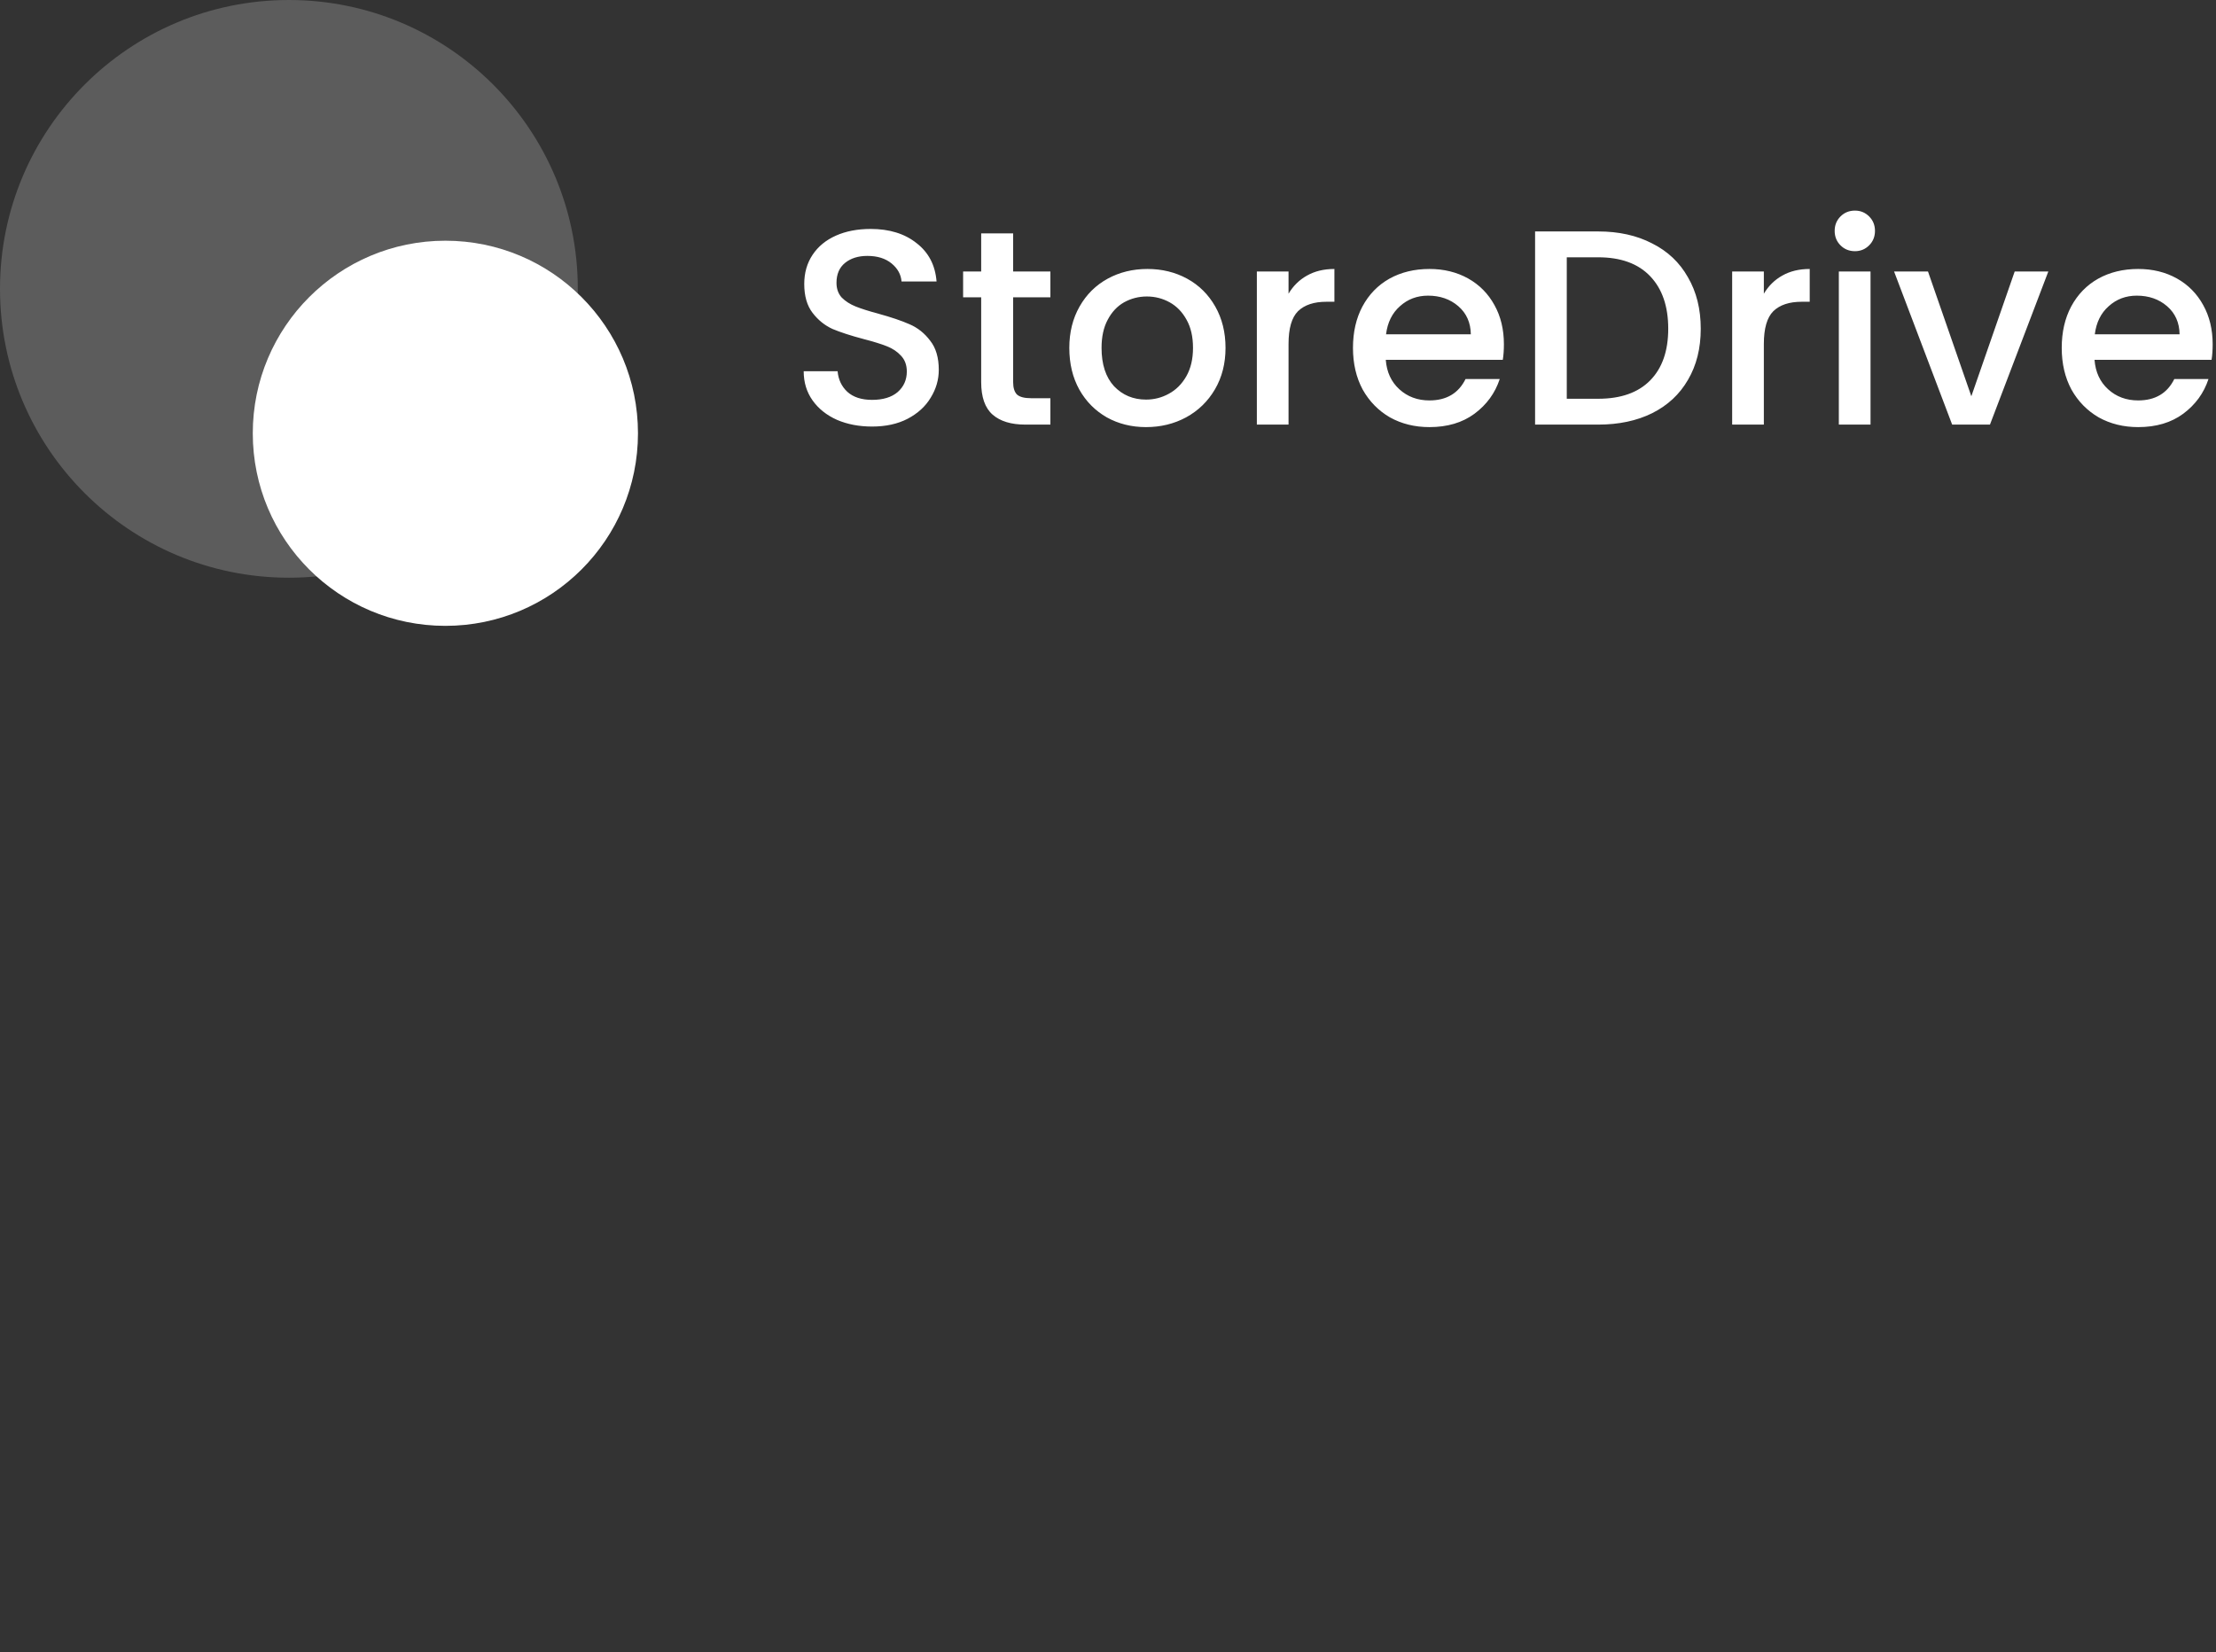 <svg width="287" height="214" viewBox="0 0 287 214" fill="none" xmlns="http://www.w3.org/2000/svg">
<rect x="0" y="0" width="287" height="214" fill="#333333" stroke="none"/>
<path opacity="0.2" d="M37.416 0H37.416C16.752 0 0 16.752 0 37.416V37.416C0 58.081 16.752 74.832 37.416 74.832H37.416C58.081 74.832 74.832 58.081 74.832 37.416V37.416C74.832 16.752 58.081 0 37.416 0Z" fill="white"/>
<path d="M82.626 56.124C82.626 42.347 71.459 31.18 57.682 31.18C43.906 31.18 32.738 42.347 32.738 56.124C32.738 69.9 43.906 81.068 57.682 81.068C71.459 81.068 82.626 69.9 82.626 56.124Z" fill="white"/>
<path d="M112.944 55.252C111.264 55.252 109.752 54.964 108.408 54.388C107.064 53.788 106.008 52.948 105.24 51.868C104.472 50.788 104.088 49.528 104.088 48.088H108.48C108.576 49.168 108.996 50.056 109.74 50.752C110.508 51.448 111.576 51.796 112.944 51.796C114.36 51.796 115.464 51.46 116.256 50.788C117.048 50.092 117.444 49.204 117.444 48.124C117.444 47.284 117.192 46.6 116.688 46.072C116.208 45.544 115.596 45.136 114.852 44.848C114.132 44.56 113.124 44.248 111.828 43.912C110.196 43.48 108.864 43.048 107.832 42.616C106.824 42.16 105.96 41.464 105.24 40.528C104.52 39.592 104.16 38.344 104.16 36.784C104.16 35.344 104.52 34.084 105.24 33.004C105.96 31.924 106.968 31.096 108.264 30.52C109.56 29.944 111.06 29.656 112.764 29.656C115.188 29.656 117.168 30.268 118.704 31.492C120.264 32.692 121.128 34.348 121.296 36.46H116.76C116.688 35.548 116.256 34.768 115.464 34.12C114.672 33.472 113.628 33.148 112.332 33.148C111.156 33.148 110.196 33.448 109.452 34.048C108.708 34.648 108.336 35.512 108.336 36.64C108.336 37.408 108.564 38.044 109.02 38.548C109.5 39.028 110.1 39.412 110.82 39.7C111.54 39.988 112.524 40.3 113.772 40.636C115.428 41.092 116.772 41.548 117.804 42.004C118.86 42.46 119.748 43.168 120.468 44.128C121.212 45.064 121.584 46.324 121.584 47.908C121.584 49.18 121.236 50.38 120.54 51.508C119.868 52.636 118.872 53.548 117.552 54.244C116.256 54.916 114.72 55.252 112.944 55.252ZM131.215 38.512V49.492C131.215 50.236 131.383 50.776 131.719 51.112C132.079 51.424 132.679 51.58 133.519 51.58H136.039V55H132.799C130.951 55 129.535 54.568 128.551 53.704C127.567 52.84 127.075 51.436 127.075 49.492V38.512H124.735V35.164H127.075V30.232H131.215V35.164H136.039V38.512H131.215ZM148.425 55.324C146.553 55.324 144.861 54.904 143.349 54.064C141.837 53.2 140.649 52 139.785 50.464C138.921 48.904 138.489 47.104 138.489 45.064C138.489 43.048 138.933 41.26 139.821 39.7C140.709 38.14 141.921 36.94 143.457 36.1C144.993 35.26 146.709 34.84 148.605 34.84C150.501 34.84 152.217 35.26 153.753 36.1C155.289 36.94 156.501 38.14 157.389 39.7C158.277 41.26 158.721 43.048 158.721 45.064C158.721 47.08 158.265 48.868 157.353 50.428C156.441 51.988 155.193 53.2 153.609 54.064C152.049 54.904 150.321 55.324 148.425 55.324ZM148.425 51.76C149.481 51.76 150.465 51.508 151.377 51.004C152.313 50.5 153.069 49.744 153.645 48.736C154.221 47.728 154.509 46.504 154.509 45.064C154.509 43.624 154.233 42.412 153.681 41.428C153.129 40.42 152.397 39.664 151.485 39.16C150.573 38.656 149.589 38.404 148.533 38.404C147.477 38.404 146.493 38.656 145.581 39.16C144.693 39.664 143.985 40.42 143.457 41.428C142.929 42.412 142.665 43.624 142.665 45.064C142.665 47.2 143.205 48.856 144.285 50.032C145.389 51.184 146.769 51.76 148.425 51.76ZM166.882 38.044C167.482 37.036 168.274 36.256 169.258 35.704C170.266 35.128 171.454 34.84 172.822 34.84V39.088H171.778C170.17 39.088 168.946 39.496 168.106 40.312C167.29 41.128 166.882 42.544 166.882 44.56V55H162.778V35.164H166.882V38.044ZM194.775 44.596C194.775 45.34 194.727 46.012 194.631 46.612H179.475C179.595 48.196 180.183 49.468 181.239 50.428C182.295 51.388 183.591 51.868 185.127 51.868C187.335 51.868 188.895 50.944 189.807 49.096H194.235C193.635 50.92 192.543 52.42 190.959 53.596C189.399 54.748 187.455 55.324 185.127 55.324C183.231 55.324 181.527 54.904 180.015 54.064C178.527 53.2 177.351 52 176.487 50.464C175.647 48.904 175.227 47.104 175.227 45.064C175.227 43.024 175.635 41.236 176.451 39.7C177.291 38.14 178.455 36.94 179.943 36.1C181.455 35.26 183.183 34.84 185.127 34.84C186.999 34.84 188.667 35.248 190.131 36.064C191.595 36.88 192.735 38.032 193.551 39.52C194.367 40.984 194.775 42.676 194.775 44.596ZM190.491 43.3C190.467 41.788 189.927 40.576 188.871 39.664C187.815 38.752 186.507 38.296 184.947 38.296C183.531 38.296 182.319 38.752 181.311 39.664C180.303 40.552 179.703 41.764 179.511 43.3H190.491ZM206.985 29.98C209.649 29.98 211.977 30.496 213.969 31.528C215.985 32.536 217.533 34 218.613 35.92C219.717 37.816 220.269 40.036 220.269 42.58C220.269 45.124 219.717 47.332 218.613 49.204C217.533 51.076 215.985 52.516 213.969 53.524C211.977 54.508 209.649 55 206.985 55H198.813V29.98H206.985ZM206.985 51.652C209.913 51.652 212.157 50.86 213.717 49.276C215.277 47.692 216.057 45.46 216.057 42.58C216.057 39.676 215.277 37.408 213.717 35.776C212.157 34.144 209.913 33.328 206.985 33.328H202.917V51.652H206.985ZM228.441 38.044C229.041 37.036 229.833 36.256 230.817 35.704C231.825 35.128 233.013 34.84 234.381 34.84V39.088H233.337C231.729 39.088 230.505 39.496 229.665 40.312C228.849 41.128 228.441 42.544 228.441 44.56V55H224.337V35.164H228.441V38.044ZM240.241 32.536C239.497 32.536 238.873 32.284 238.369 31.78C237.865 31.276 237.613 30.652 237.613 29.908C237.613 29.164 237.865 28.54 238.369 28.036C238.873 27.532 239.497 27.28 240.241 27.28C240.961 27.28 241.573 27.532 242.077 28.036C242.581 28.54 242.833 29.164 242.833 29.908C242.833 30.652 242.581 31.276 242.077 31.78C241.573 32.284 240.961 32.536 240.241 32.536ZM242.257 35.164V55H238.153V35.164H242.257ZM255.313 51.328L260.929 35.164H265.285L257.725 55H252.829L245.305 35.164H249.697L255.313 51.328ZM286.568 44.596C286.568 45.34 286.52 46.012 286.424 46.612H271.268C271.388 48.196 271.976 49.468 273.032 50.428C274.088 51.388 275.384 51.868 276.92 51.868C279.128 51.868 280.688 50.944 281.6 49.096H286.027C285.428 50.92 284.336 52.42 282.752 53.596C281.192 54.748 279.248 55.324 276.92 55.324C275.024 55.324 273.32 54.904 271.808 54.064C270.32 53.2 269.144 52 268.28 50.464C267.44 48.904 267.02 47.104 267.02 45.064C267.02 43.024 267.428 41.236 268.244 39.7C269.084 38.14 270.248 36.94 271.736 36.1C273.248 35.26 274.976 34.84 276.92 34.84C278.792 34.84 280.46 35.248 281.924 36.064C283.388 36.88 284.528 38.032 285.344 39.52C286.16 40.984 286.568 42.676 286.568 44.596ZM282.284 43.3C282.26 41.788 281.72 40.576 280.664 39.664C279.608 38.752 278.3 38.296 276.74 38.296C275.324 38.296 274.112 38.752 273.104 39.664C272.096 40.552 271.496 41.764 271.304 43.3H282.284Z" fill="white"/>
</svg>
